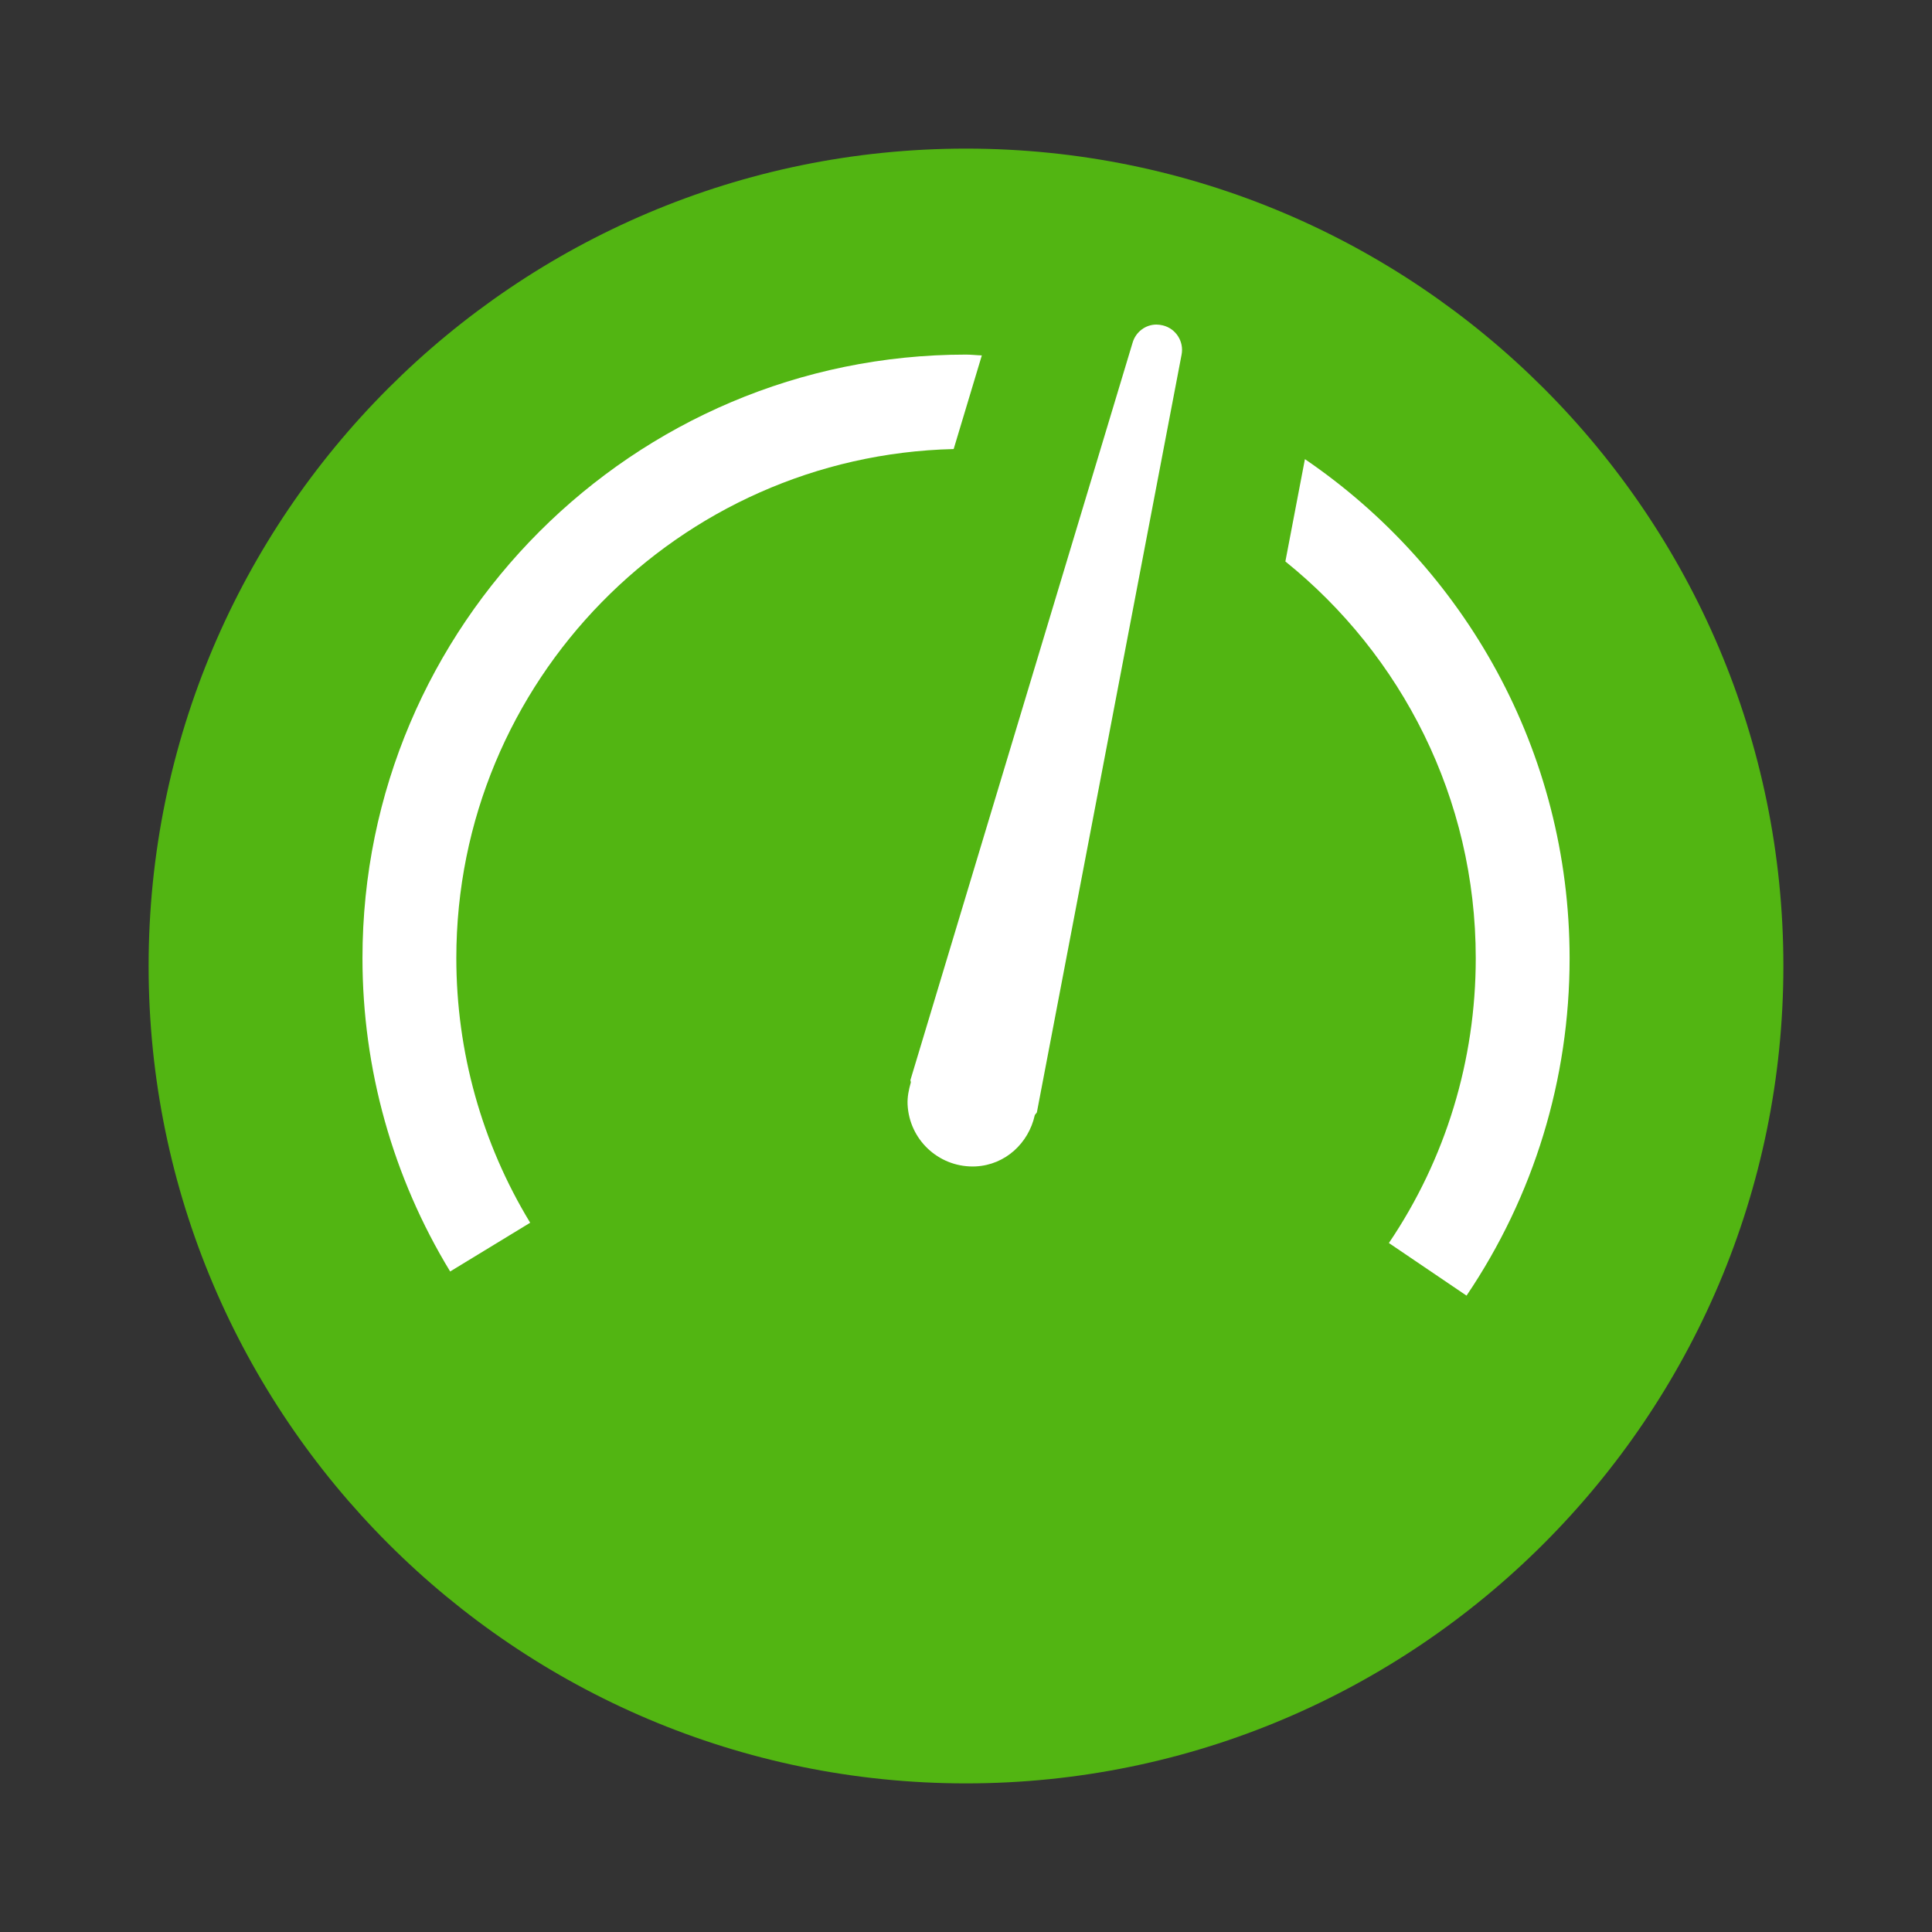 <?xml version="1.0" encoding="utf-8"?>
<!-- Generator: Adobe Illustrator 16.0.0, SVG Export Plug-In . SVG Version: 6.00 Build 0)  -->
<!DOCTYPE svg PUBLIC "-//W3C//DTD SVG 1.1//EN" "http://www.w3.org/Graphics/SVG/1.1/DTD/svg11.dtd">
<svg version="1.1" id="Layer_1" xmlns="http://www.w3.org/2000/svg" xmlns:xlink="http://www.w3.org/1999/xlink" x="0px" y="0px"
	 width="26px" height="26px" viewBox="0 0 26 26" enable-background="new 0 0 26 26" xml:space="preserve">
<rect x="0" y="0" width="26" height="26" fill="#333333" stroke="none"/>
<g>
	<g>
		<g>
			<path fill="#52B512" d="M13,24C6.935,24,2,19.065,2,13C2,6.933,6.935,2,13,2s11,4.933,11,11C24,19.065,19.065,24,13,24z"/>
		</g>
	</g>
	<g>
		<path fill="#FFFFFF" d="M13.089,15.698c0.015,0,0.028,0,0.043-0.001c0.399-0.021,0.71-0.314,0.793-0.687
			c0.006-0.019,0.026-0.026,0.03-0.046l1.946-10.19c0.035-0.178-0.076-0.352-0.252-0.395c-0.028-0.007-0.059-0.011-0.087-0.011
			c-0.146,0-0.278,0.099-0.32,0.244l-2.989,9.92c-0.004,0.013,0.008,0.025,0.004,0.037c-0.027,0.096-0.048,0.193-0.043,0.297
			C12.238,15.336,12.625,15.698,13.089,15.698z"/>
		<g>
			<path fill="#FFFFFF" d="M17.561,6.179l-0.263,1.377c1.562,1.258,2.562,3.183,2.562,5.339c0,1.375-0.404,2.702-1.169,3.833
				l1.045,0.708c0.907-1.343,1.387-2.913,1.387-4.541C21.122,10.106,19.708,7.642,17.561,6.179z"/>
			<path fill="#FFFFFF" d="M12.834,6.043l0.379-1.26C13.142,4.781,13.071,4.772,13,4.772c-4.479,0-8.122,3.644-8.122,8.122
				c0,1.491,0.408,2.949,1.18,4.217l1.077-0.656c-0.65-1.069-0.994-2.301-0.994-3.561C6.141,9.167,9.128,6.132,12.834,6.043z"/>
		</g>
	</g>
</g>
</svg>
